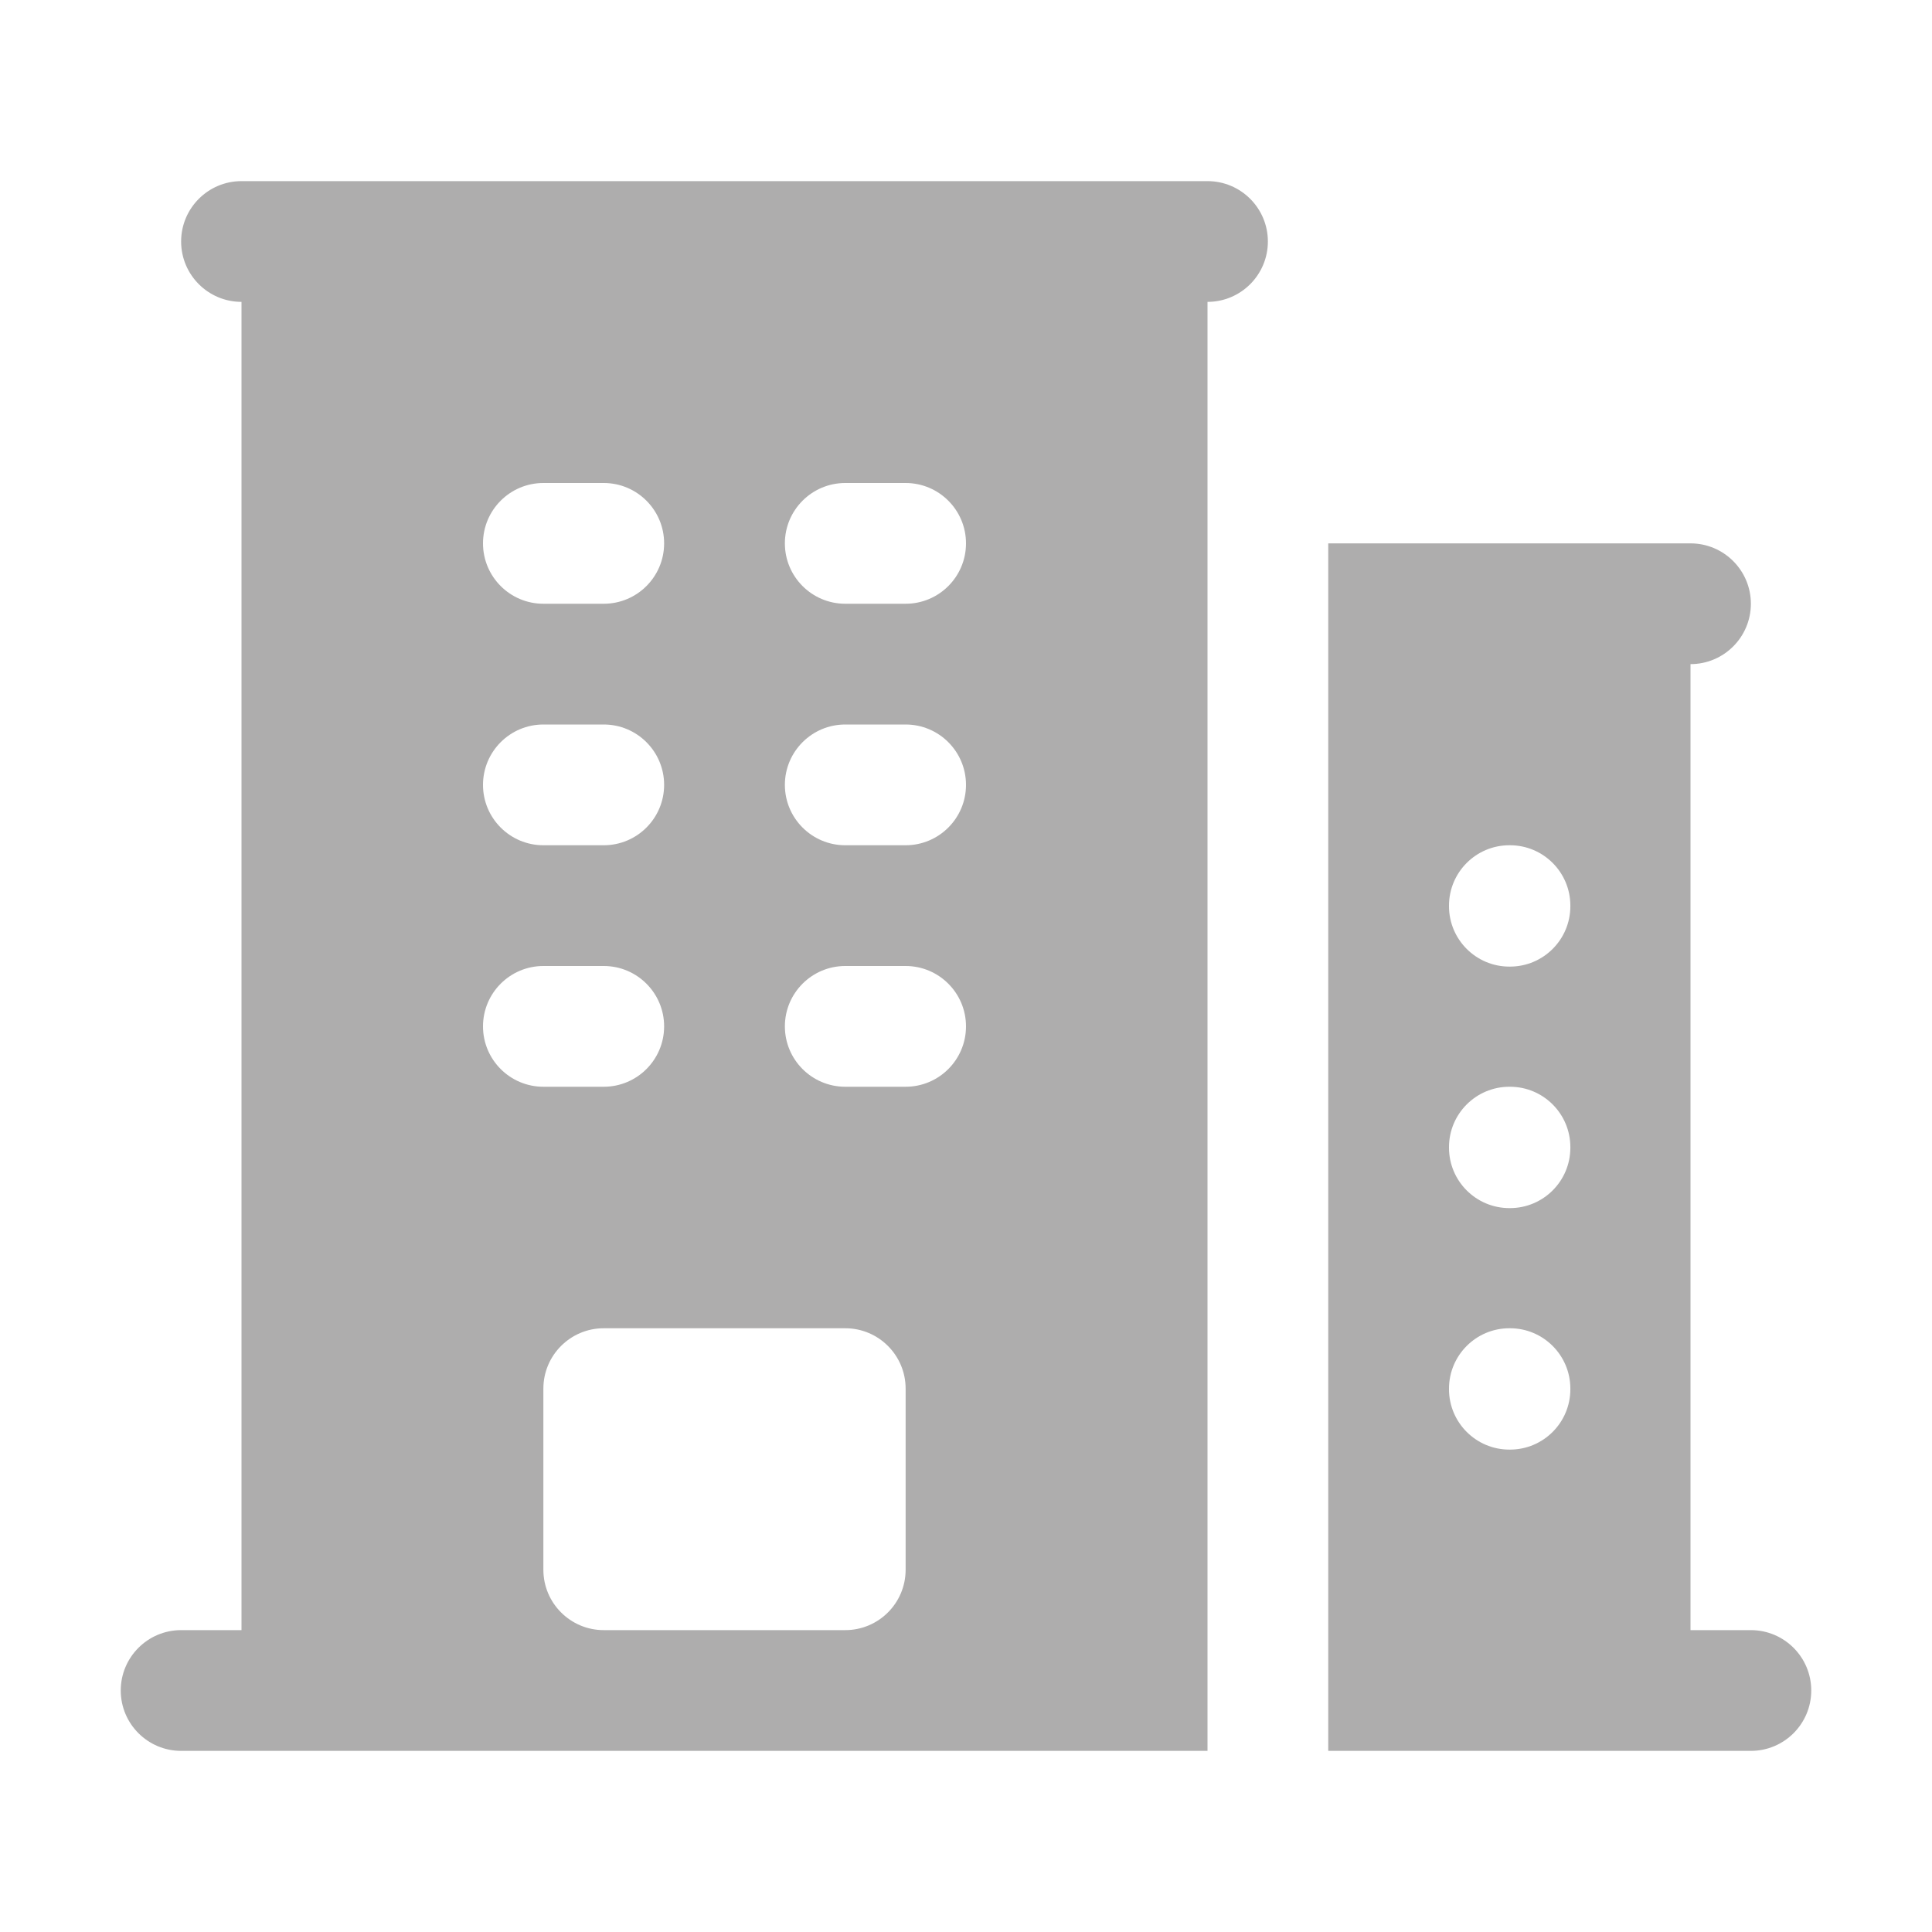 <svg width="48" height="48" viewBox="0 0 48 48" fill="none" xmlns="http://www.w3.org/2000/svg">
<path fill-rule="evenodd" clip-rule="evenodd" d="M6 4.5C5.172 4.5 4.5 5.172 4.5 6C4.5 6.828 5.172 7.5 6 7.5V40.5H4.5C3.672 40.5 3 41.172 3 42C3 42.828 3.672 43.5 4.5 43.5H30V7.5C30.828 7.5 31.5 6.828 31.5 6C31.5 5.172 30.828 4.5 30 4.5H6ZM13.5 39V34.5C13.5 33.672 14.172 33 15 33H21C21.828 33 22.5 33.672 22.5 34.5V39C22.5 39.828 21.828 40.5 21 40.5H15C14.172 40.5 13.5 39.828 13.5 39ZM12 13.5C12 12.672 12.672 12 13.5 12H15C15.828 12 16.5 12.672 16.5 13.5C16.5 14.328 15.828 15 15 15H13.5C12.672 15 12 14.328 12 13.5ZM13.5 18C12.672 18 12 18.672 12 19.5C12 20.328 12.672 21 13.5 21H15C15.828 21 16.5 20.328 16.5 19.5C16.5 18.672 15.828 18 15 18H13.5ZM12 25.5C12 24.672 12.672 24 13.5 24H15C15.828 24 16.5 24.672 16.5 25.5C16.5 26.328 15.828 27 15 27H13.5C12.672 27 12 26.328 12 25.5ZM21 12C20.172 12 19.5 12.672 19.5 13.5C19.5 14.328 20.172 15 21 15H22.5C23.328 15 24 14.328 24 13.5C24 12.672 23.328 12 22.5 12H21ZM19.5 19.5C19.5 18.672 20.172 18 21 18H22.5C23.328 18 24 18.672 24 19.5C24 20.328 23.328 21 22.5 21H21C20.172 21 19.5 20.328 19.5 19.5ZM21 24C20.172 24 19.5 24.672 19.5 25.5C19.5 26.328 20.172 27 21 27H22.5C23.328 27 24 26.328 24 25.5C24 24.672 23.328 24 22.5 24H21Z" fill="#AEADAD"/>
<path fill-rule="evenodd" clip-rule="evenodd" d="M33 13.5V43.5H43.5C44.328 43.5 45 42.828 45 42C45 41.172 44.328 40.5 43.5 40.5H42V16.5C42.828 16.5 43.5 15.828 43.5 15C43.5 14.172 42.828 13.5 42 13.5H33ZM36 22.5C36 21.672 36.672 21 37.5 21H37.515C38.343 21 39.015 21.672 39.015 22.5V22.515C39.015 23.343 38.343 24.015 37.515 24.015H37.5C36.672 24.015 36 23.343 36 22.515V22.5ZM37.5 27C36.672 27 36 27.672 36 28.5V28.515C36 29.343 36.672 30.015 37.5 30.015H37.515C38.343 30.015 39.015 29.343 39.015 28.515V28.5C39.015 27.672 38.343 27 37.515 27H37.5ZM36 34.5C36 33.672 36.672 33 37.5 33H37.515C38.343 33 39.015 33.672 39.015 34.5V34.515C39.015 35.343 38.343 36.015 37.515 36.015H37.5C36.672 36.015 36 35.343 36 34.515V34.5Z" fill="#AEADAD"/>
</svg>
